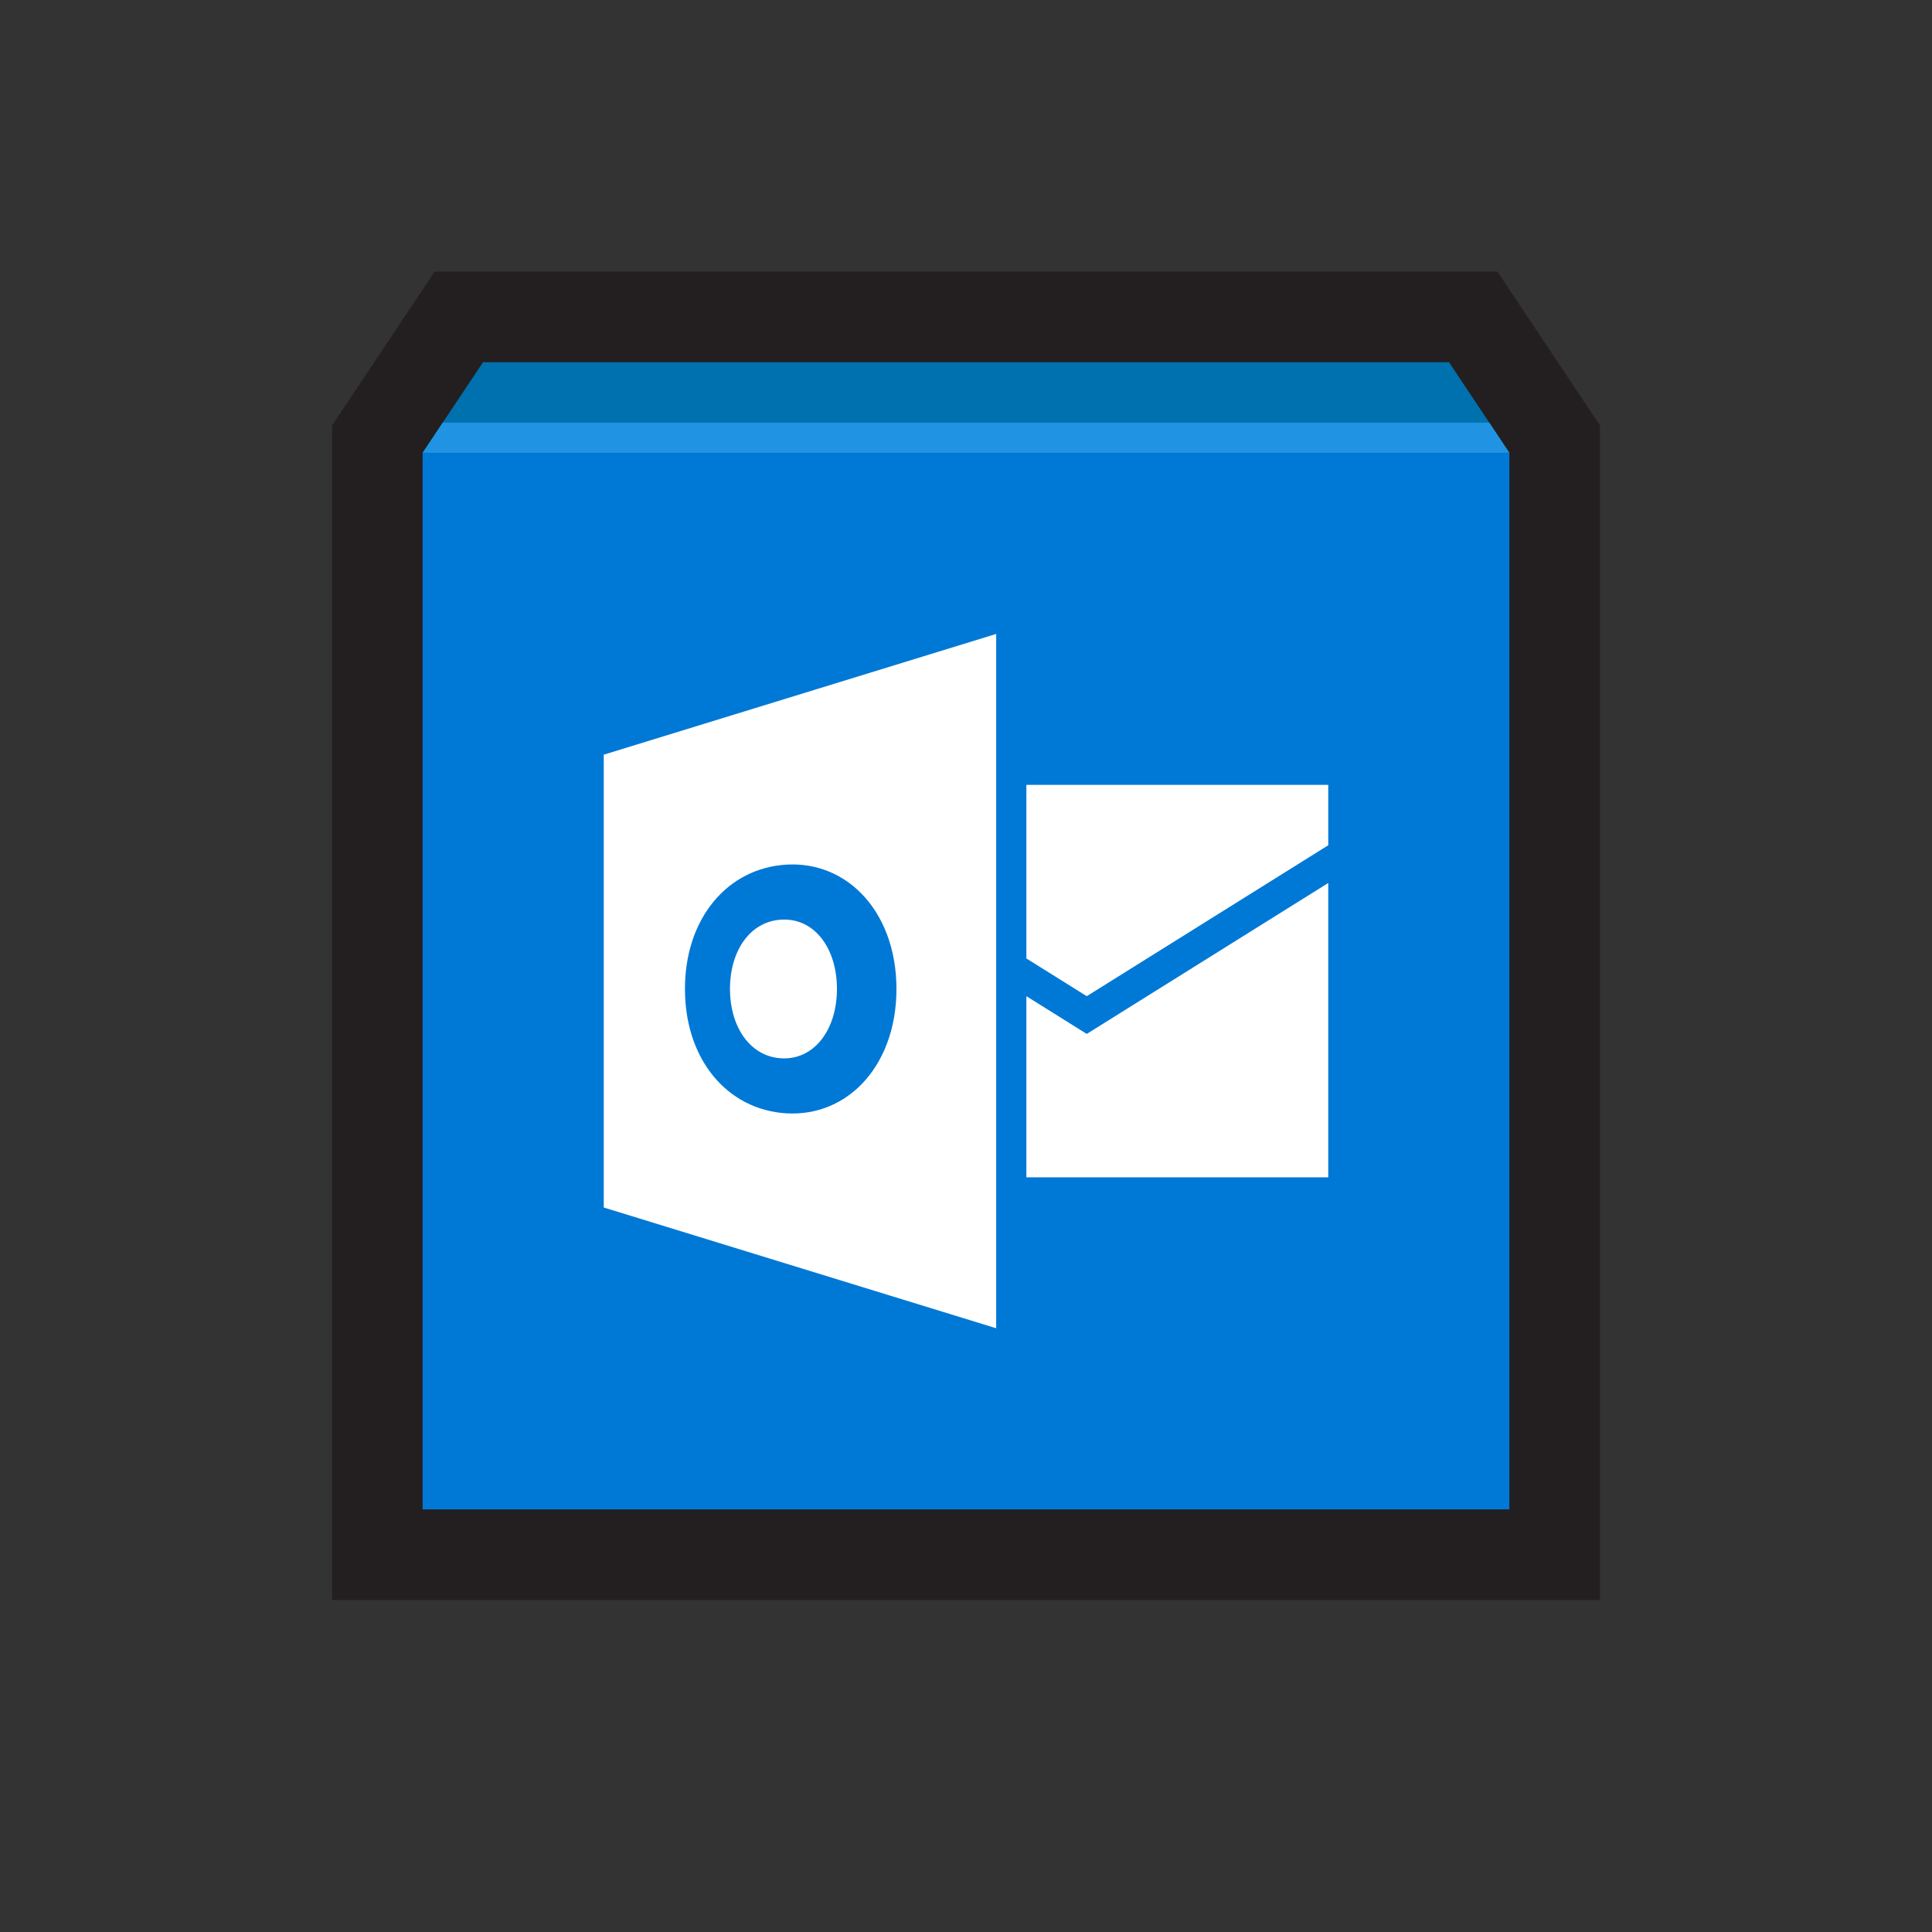 <?xml version="1.0" ?><!DOCTYPE svg  PUBLIC '-//W3C//DTD SVG 1.1//EN'  'http://www.w3.org/Graphics/SVG/1.1/DTD/svg11.dtd'><svg enable-background="new 0 0 512 512" height="512px" version="1.1" viewBox="0 0 512 512" width="512px" xml:space="preserve" xmlns="http://www.w3.org/2000/svg" xmlns:xlink="http://www.w3.org/1999/xlink"><rect x="0" y="0" width="512" height="512" fill="#333333" stroke="none"/><g id="guides"/><g id="icon"><g><polygon fill="#231F20" points="424,112.733 396.845,72 115.155,72 88,112.733 88,424 424,424   "/><g><rect fill="#0078D6" height="280" width="288" x="112" y="120"/><polygon fill="#0071AF" points="384,96 128,96 112,120 400,120    "/><polygon fill="#2094E2" points="117.333,112 112,120 400,120 394.666,112    "/></g></g><polygon fill="#FFFFFF" points="264,352 160,320 160,200 264,168  "/><polygon fill="#FFFFFF" points="272,208 272,254 288,264 352,224 352,208  "/><polygon fill="#FFFFFF" points="272,264 272,312 352,312 352,234 288,274  "/><g><g><path d="M206.995,280.457c-2.129-0.13-4.047-0.746-5.724-1.746c-1.658-0.988-3.083-2.361-4.245-4.015     c-1.152-1.644-2.049-3.574-2.656-5.704c-0.605-2.121-0.925-4.45-0.925-6.903c0-2.476,0.32-4.817,0.925-6.943     c0.607-2.135,1.503-4.062,2.656-5.698c1.162-1.651,2.587-3.012,4.245-3.994c1.676-0.994,3.595-1.604,5.724-1.734     c2.159-0.132,4.154,0.253,5.938,1.076c1.804,0.834,3.386,2.114,4.697,3.756c1.322,1.655,2.363,3.674,3.075,5.96     c0.715,2.296,1.096,4.857,1.096,7.577c0,2.696-0.38,5.241-1.096,7.535c-0.712,2.28-1.753,4.303-3.075,5.965     c-1.311,1.647-2.893,2.938-4.697,3.777C211.149,280.199,209.154,280.589,206.995,280.457 M206.995,229.254     c-3.924,0.429-7.511,1.644-10.666,3.492c-3.088,1.81-5.778,4.235-7.981,7.147c-2.169,2.867-3.881,6.224-5.046,9.96     c-1.155,3.706-1.781,7.813-1.781,12.235s0.626,8.528,1.781,12.235c1.165,3.737,2.876,7.094,5.046,9.961     c2.204,2.912,4.894,5.337,7.981,7.146c3.155,1.85,6.742,3.064,10.666,3.493c4.029,0.438,7.9-0.005,11.467-1.254     c3.65-1.278,6.963-3.395,9.775-6.247c2.862-2.903,5.187-6.551,6.804-10.814c1.633-4.303,2.529-9.197,2.529-14.52     c0-5.321-0.896-10.215-2.529-14.52c-1.617-4.263-3.941-7.91-6.804-10.813c-2.813-2.854-6.125-4.97-9.775-6.248     C214.896,229.258,211.024,228.814,206.995,229.254" fill="#0078D6"/></g></g></g></svg>